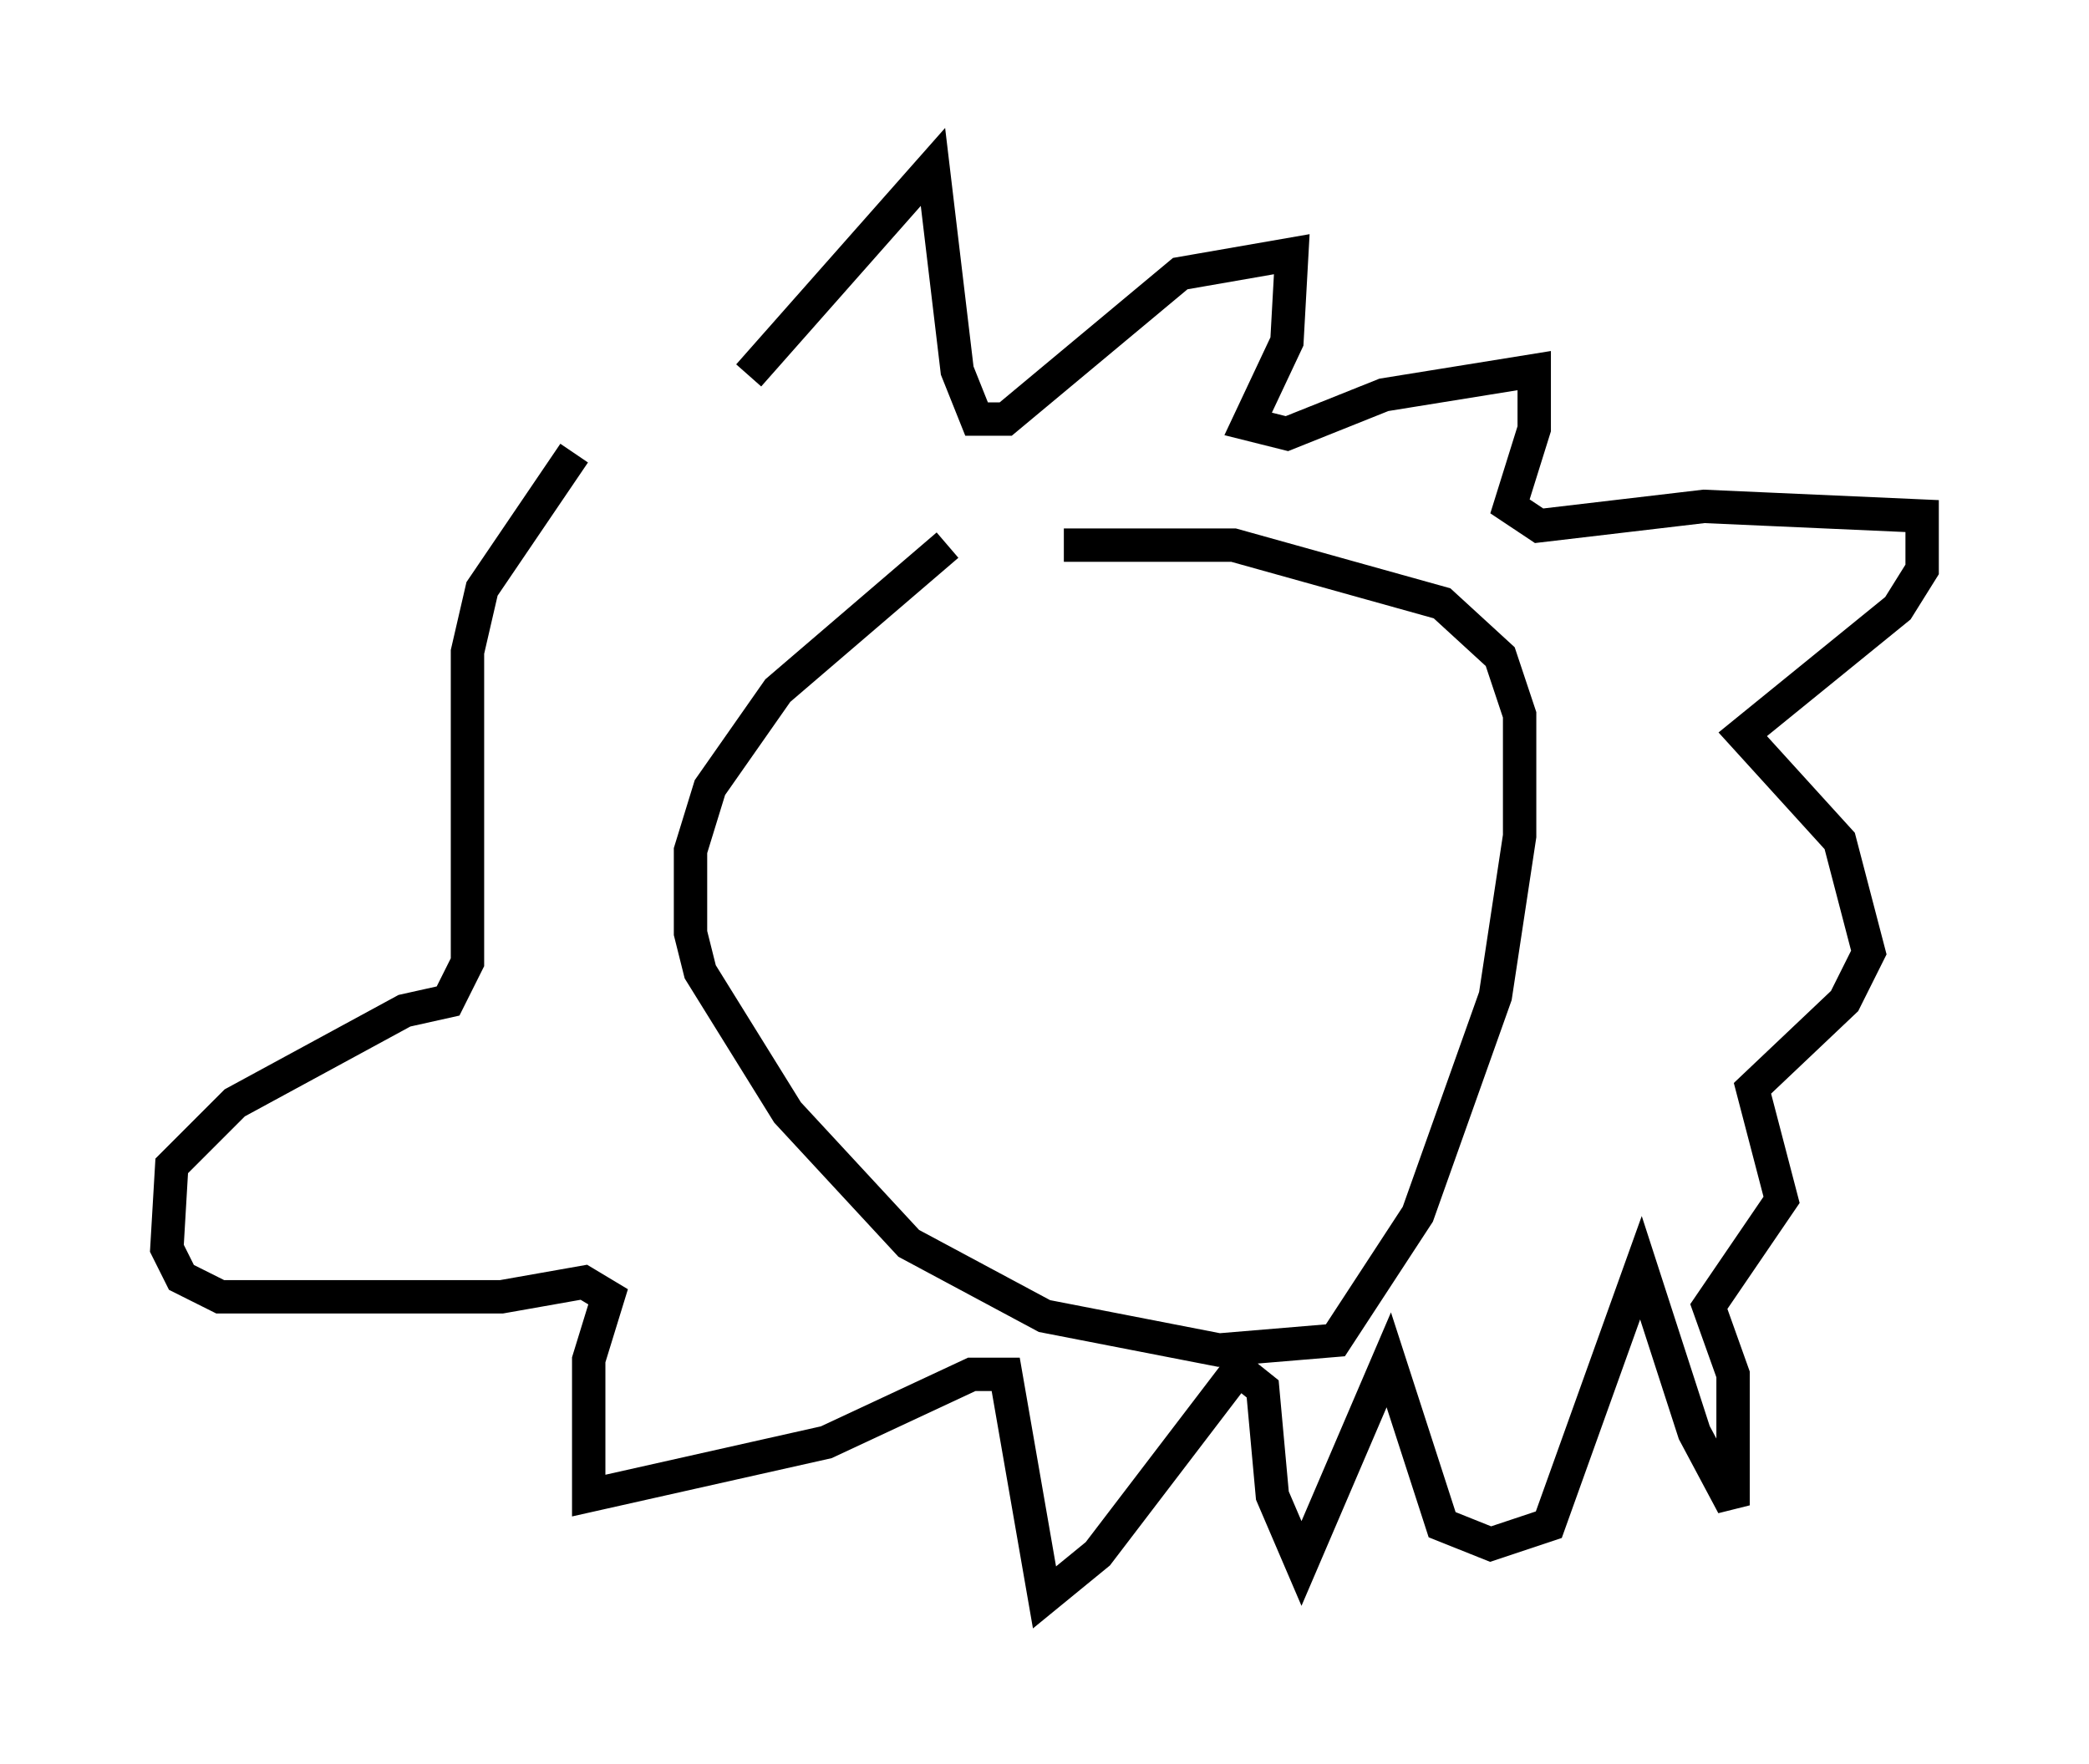 <?xml version="1.0" encoding="utf-8" ?>
<svg baseProfile="full" height="52.849" version="1.1" width="62.581" xmlns="http://www.w3.org/2000/svg" xmlns:ev="http://www.w3.org/2001/xml-events" xmlns:xlink="http://www.w3.org/1999/xlink"><defs /><rect fill="white" height="52.849" width="62.581" x="0" y="0" /><path d="M30.709, 16.33 m-2.324, 0.0 l-5.084, 4.358 -2.034, 2.905 l-0.581, 1.888 0.0, 2.469 l0.291, 1.162 2.615, 4.212 l3.631, 3.922 4.067, 2.179 l5.229, 1.017 3.486, -0.291 l2.469, -3.777 2.324, -6.536 l0.726, -4.793 0.0, -3.631 l-0.581, -1.743 -1.743, -1.598 l-6.246, -1.743 -5.084, 0.0 m-9.441, -5.084 l5.52, -6.246 0.726, 6.101 l0.581, 1.453 0.872, 0.0 l5.229, -4.358 3.341, -0.581 l-0.145, 2.615 -1.162, 2.469 l1.162, 0.291 2.905, -1.162 l4.503, -0.726 0.0, 1.743 l-0.726, 2.324 0.872, 0.581 l4.939, -0.581 6.536, 0.291 l0.0, 1.598 -0.726, 1.162 l-4.648, 3.777 2.905, 3.196 l0.872, 3.341 -0.726, 1.453 l-2.76, 2.615 0.872, 3.341 l-2.179, 3.196 0.726, 2.034 l0.0, 3.922 -1.162, -2.179 l-1.598, -4.939 -2.76, 7.698 l-1.743, 0.581 -1.453, -0.581 l-1.598, -4.939 -2.615, 6.101 l-0.872, -2.034 -0.291, -3.196 l-0.726, -0.581 -4.212, 5.52 l-1.598, 1.307 -1.162, -6.682 l-1.017, 0.0 -4.358, 2.034 l-7.117, 1.598 0.0, -4.067 l0.581, -1.888 -0.726, -0.436 l-2.469, 0.436 -8.425, 0.0 l-1.162, -0.581 -0.436, -0.872 l0.145, -2.469 1.888, -1.888 l5.084, -2.76 1.307, -0.291 l0.581, -1.162 0.0, -9.296 l0.436, -1.888 2.76, -4.067 " fill="none" stroke="black" stroke-width="1" /></svg>